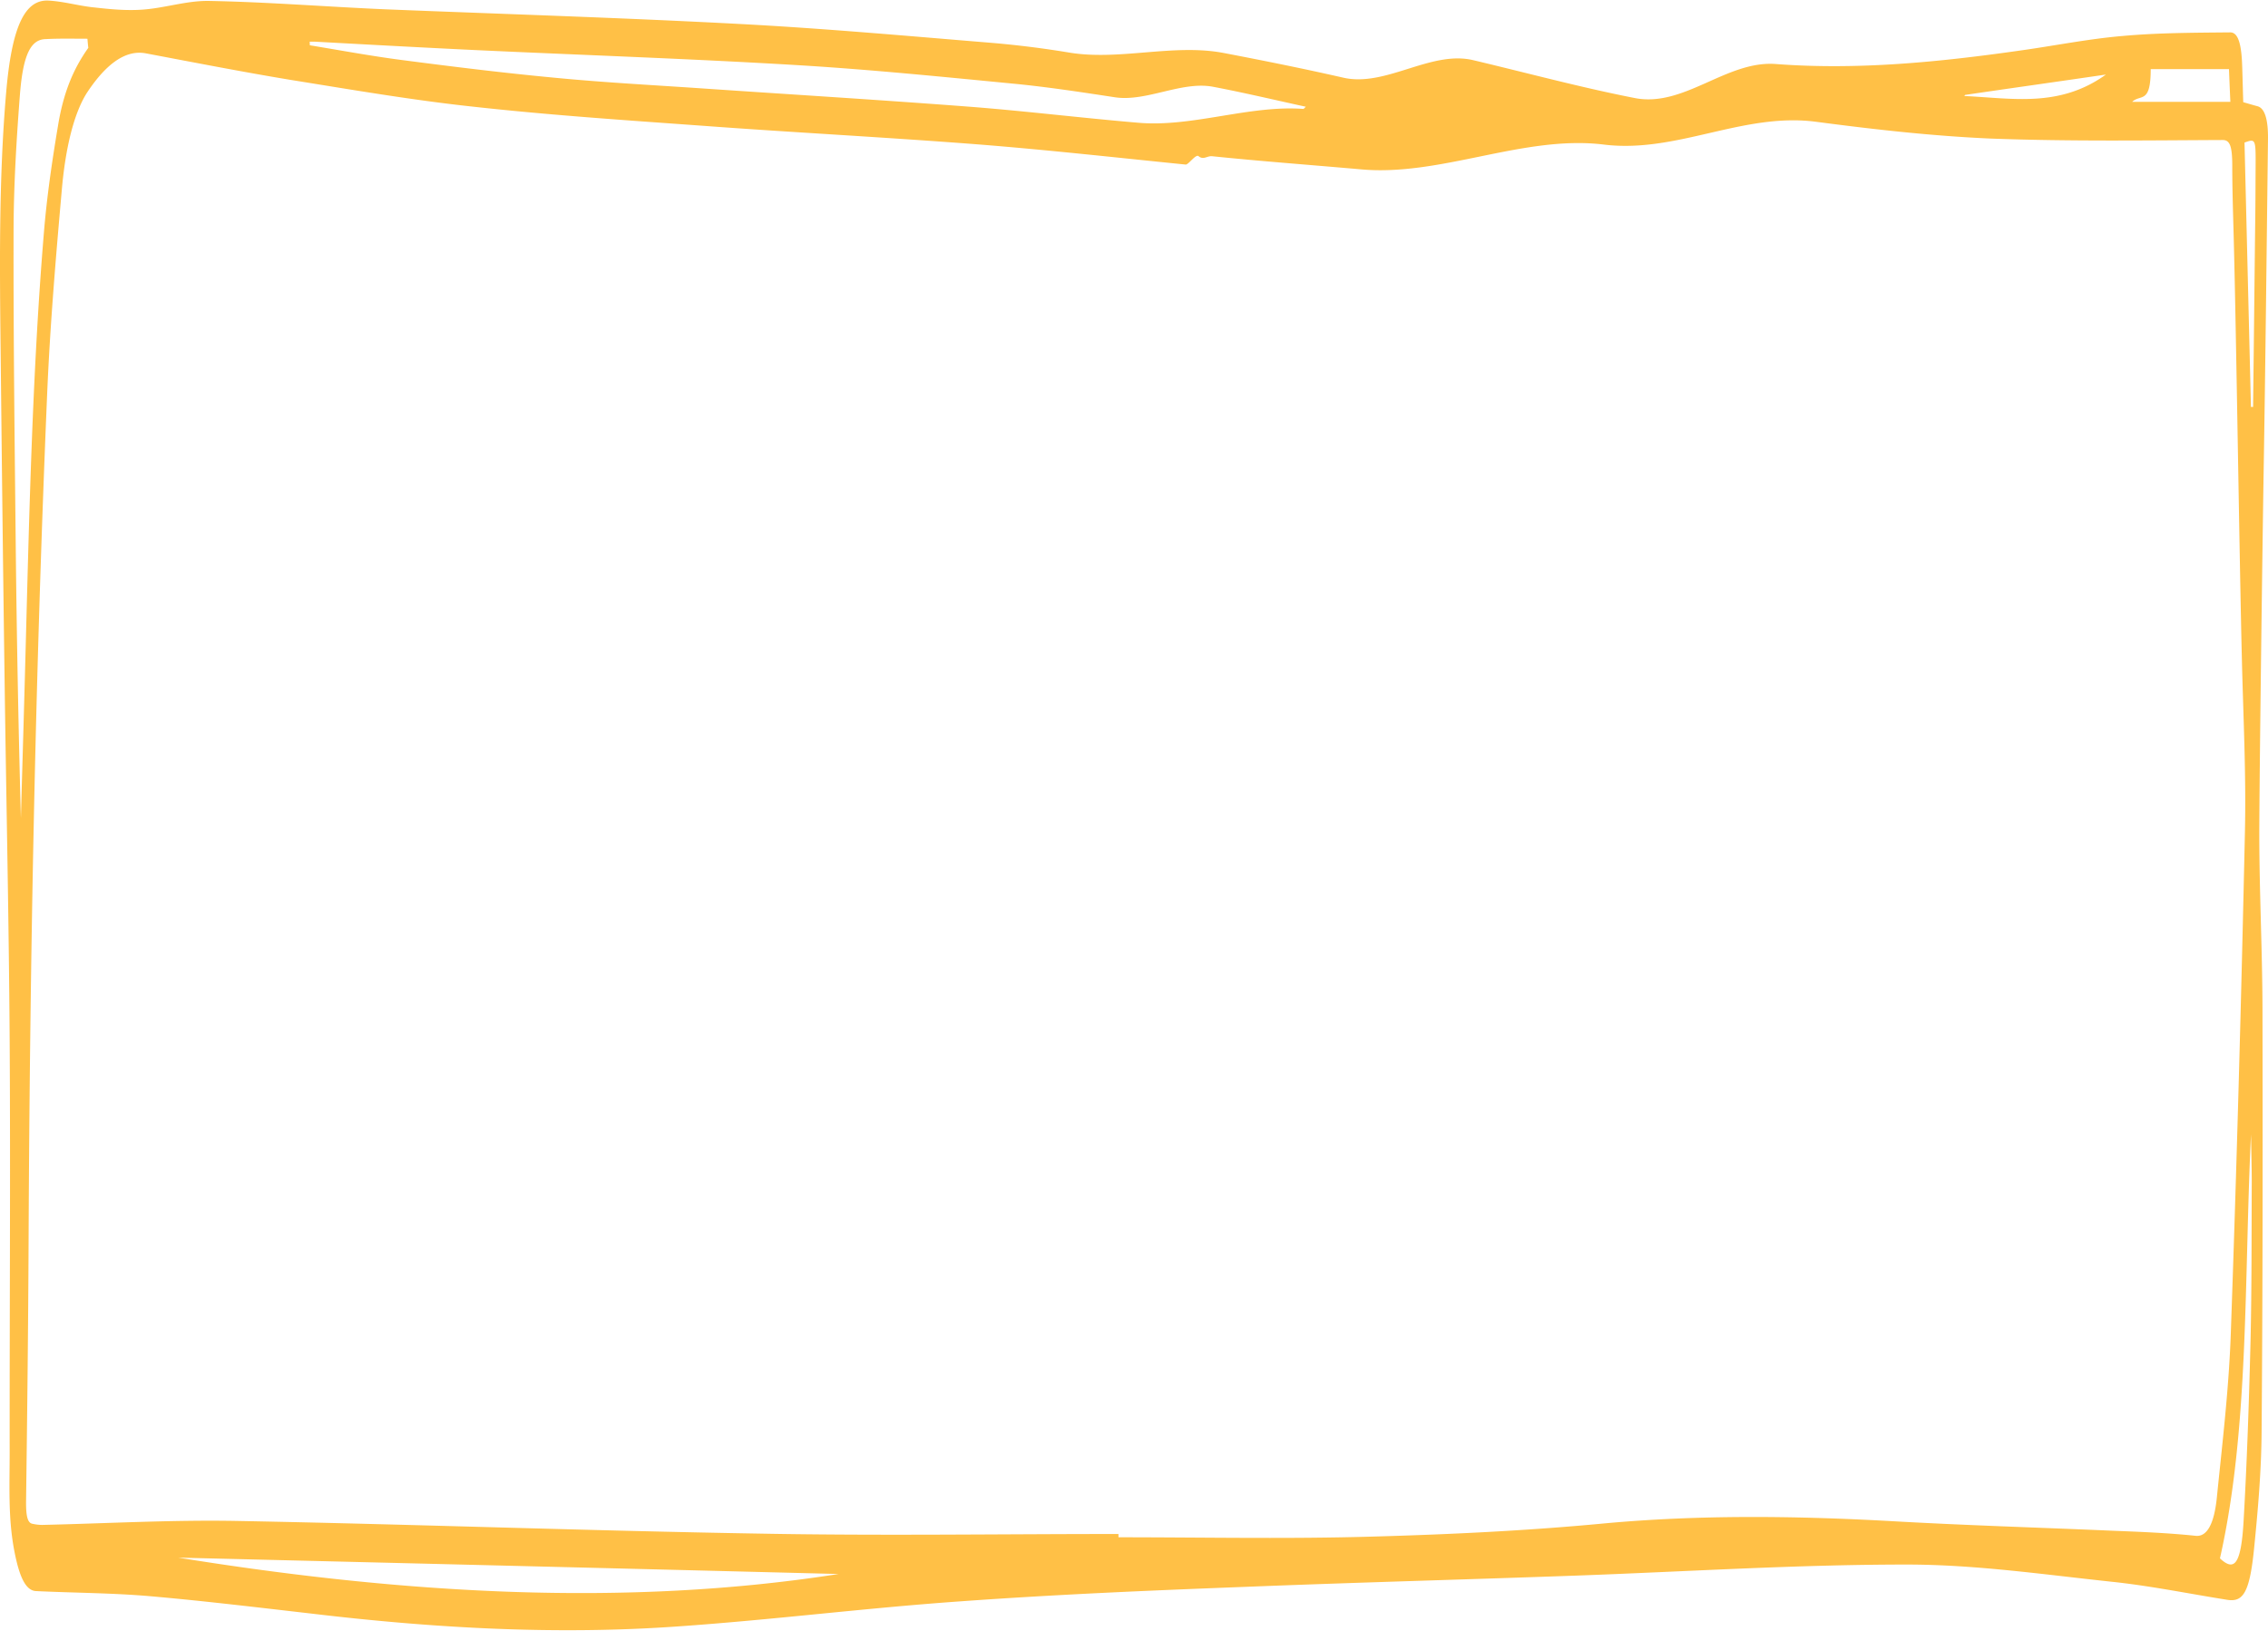 <svg xmlns="http://www.w3.org/2000/svg" fill="none" preserveAspectRatio="none" viewBox="0 0 292 210" color="#FFC046" class="sc-86d5ac7b-2 iiaouJ"><path fill="currentColor" d="M288.813 13.158c-.049-1.498-.081-2.996-.13-4.448-.081-3.043-.52-4.541-1.544-4.541-4.632.046-9.28.046-13.911.468-4.388.374-8.776 1.264-13.164 1.873-10.483 1.498-20.965 2.528-31.448 1.732-6.354-.468-11.808 5.642-18.163 4.378-6.939-1.358-13.846-3.23-20.77-4.87-5.476-1.31-11.277 3.512-16.754 2.248-5.135-1.17-10.271-2.2-15.423-3.184-6.452-1.217-13.393 1.03-19.861-.047-3.38-.561-6.777-.983-10.157-1.264-10.856-.89-21.729-1.872-32.585-2.434-15.13-.796-30.245-1.265-45.375-1.873C41.987.868 34.446.259 26.889.119c-2.86-.047-5.737.936-8.597 1.124-2.032.14-4.063-.047-6.11-.281-2-.188-3.999-.796-6.014-.89C3.145-.022 1.504 3.537.788 11.965-.17 23.108-.04 34.532.09 45.863c.146 13.953.309 27.905.504 41.858.21 15.451.552 30.855.65 46.306.113 17.652-.017 35.303 0 52.955 0 4.213-.212 8.381.569 12.548.666 3.558 1.511 5.29 2.844 5.337 4.875.234 9.767.234 14.642.656 6.956.608 13.896 1.451 20.852 2.247 15.731 1.873 31.48 2.763 47.227 1.639 12.14-.843 24.281-2.388 36.421-3.231 12.319-.889 24.637-1.404 36.956-1.873 14.221-.561 28.457-.936 42.678-1.451 14.025-.515 28.034-1.405 42.059-1.405 8.76 0 17.503 1.264 26.247 2.201 5.006.515 10.011 1.545 15.017 2.341 2.047.328 2.892-.936 3.461-6.695.488-4.87.927-9.927.959-14.936.146-18.12.146-36.287.114-54.406-.016-7.96-.455-15.92-.406-23.879.048-9.364.399-35.514.546-44.832.243-14.42.39-28.888.568-43.309.033-2.669-.455-4.027-1.365-4.26-.552-.141-1.137-.328-1.82-.516M144 197.938v-.422c-15.31 0-30.602.235-45.912-.046-22.606-.375-45.212-1.218-67.818-1.639-8.273-.141-16.545.327-24.817.515-.423 0-.829-.047-1.251-.141-.634-.093-.862-.936-.846-2.856.147-11.143.277-22.333.325-33.477.163-36.52.862-72.9 2.39-109.14.373-8.849 1.12-17.604 1.885-26.266.471-5.431 1.576-10.067 3.38-12.736 2.308-3.417 4.762-5.337 7.395-4.869 6.208 1.17 12.432 2.388 18.64 3.418 7.883 1.264 15.749 2.622 23.63 3.465 9.752 1.077 19.52 1.732 29.27 2.435 11.978.89 23.939 1.498 35.917 2.434 8.824.703 17.633 1.686 26.458 2.575.357.047 1.317-1.404 1.675-1.076.601.515 1.105-.047 1.706 0 6.371.655 12.726 1.123 19.096 1.685 10.336.983 21.012-4.448 31.349-3.184 9.426 1.17 17.951-4.19 27.394-2.926 7.459.983 14.935 1.826 22.411 2.153 9.962.375 19.941.235 29.903.188.91 0 1.219.796 1.219 3.324 0 3.184.114 6.368.195 9.552.325 12.407.738 41.647 1.047 54.101.179 7.351.552 14.749.39 22.053-.471 21.585-1.056 43.122-1.82 64.613-.244 7.117-1.089 14.14-1.788 21.07-.358 3.652-1.349 5.15-2.73 5.009-3.559-.374-7.135-.515-10.694-.655-9.654-.421-19.307-.702-28.977-1.264-12.189-.656-24.362-.796-36.55.328-9.865.936-19.73 1.404-29.595 1.685-10.937.328-21.907.094-32.877.094M39.89 5.831c0-.14-.016-.328-.016-.468h.602c6.858.374 13.7.749 20.558 1.077 13.977.655 27.97 1.123 41.946 1.966 9.231.562 18.478 1.498 27.709 2.388 4.291.422 8.565 1.077 12.856 1.732 4.046.61 8.566-2.107 12.612-1.357 3.95.749 7.882 1.685 11.962 2.575-.195.187-.26.28-.325.28-6.924-.514-14.319 2.389-21.243 1.78-7.232-.609-14.448-1.498-21.68-2.06-11.62-.89-23.256-1.592-34.876-2.388-6.225-.421-12.449-.75-18.69-1.358-6.468-.609-12.936-1.404-19.388-2.247-4.03-.515-8.029-1.264-12.026-1.92m-28.635-.843c.032.375.065.796.114 1.17-1.626 2.295-3.105 5.198-3.885 9.927-.747 4.448-1.446 9.13-1.836 13.906C3.99 50.03 3.682 70.585 3.096 91.045c-.13 4.776-.276 9.505-.406 14.281a2132 2132 0 0 1-.65-33.805c-.146-13.953-.325-27.905-.292-41.858.016-5.806.373-11.705.812-17.417.406-5.291 1.43-7.164 3.315-7.21 1.788-.095 3.592-.048 5.38-.048M22.956 200.56c28.75.702 57.5 1.404 85.013 2.107-27.53 4.307-56.28 2.528-85.013-2.107m266.855-54.5c.032 2.06.097 4.12.097 6.18-.032 6.883 0 13.766-.162 20.602-.195 7.725-.455 15.451-.894 23.082-.325 5.525-1.186 6.462-3.039 4.729 3.77-16.668 3.104-36.099 3.998-54.593M274.512 13.112c1.105-1.03 2.389.327 2.389-4.214h10.076c.065 1.638.113 2.856.178 4.214zm15.569 39.282h-.277l-.828-34.038c1.43-.516 1.446-.469 1.43 3.043-.016 2.294-.016 4.588-.049 6.883-.097 8.053-.179 16.106-.276 24.112m-37.184-40.032c.081-.093.097-.14.097-.14 6.046-.89 12.091-1.732 18.137-2.622-5.997 4.307-12.075 3.043-18.234 2.762"></path></svg>